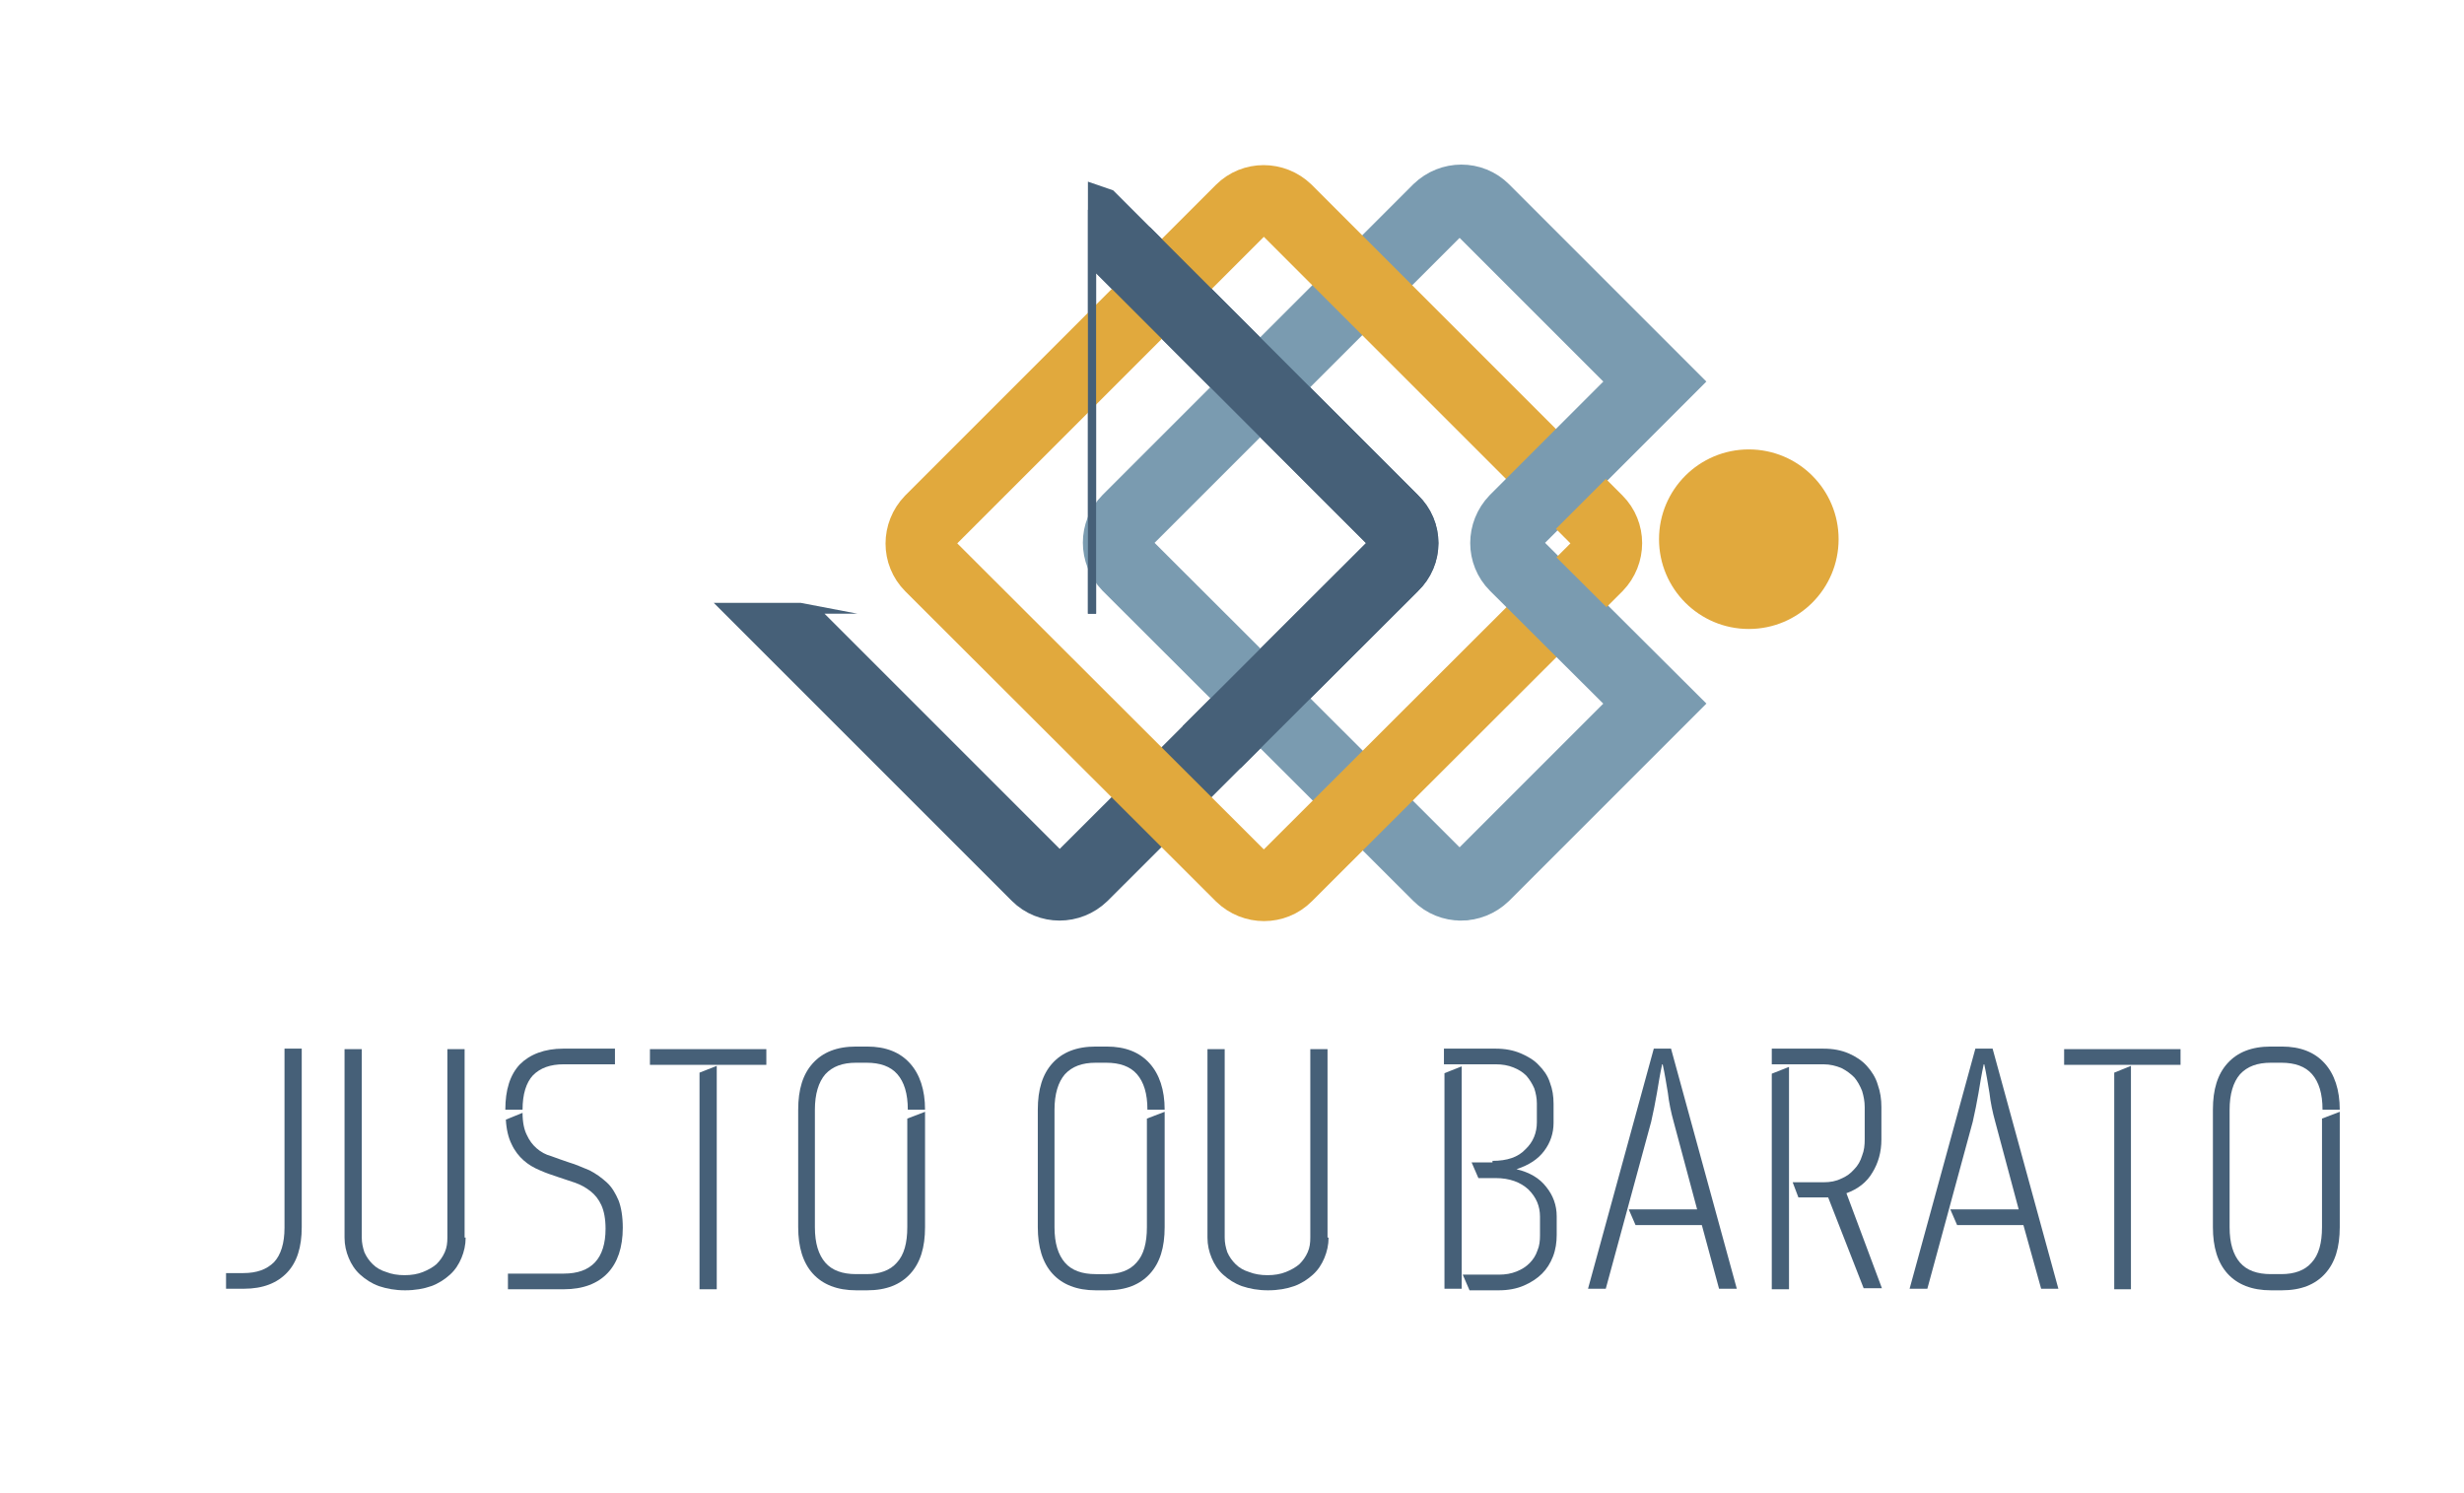 <?xml version="1.0" encoding="utf-8"?>
<!-- Generator: Adobe Illustrator 16.0.0, SVG Export Plug-In . SVG Version: 6.00 Build 0)  -->
<!DOCTYPE svg PUBLIC "-//W3C//DTD SVG 1.1//EN" "http://www.w3.org/Graphics/SVG/1.1/DTD/svg11.dtd">
<svg version="1.1" id="Camada_1" xmlns="http://www.w3.org/2000/svg" xmlns:xlink="http://www.w3.org/1999/xlink" x="0px" y="0px"
	 width="472px" height="286px" viewBox="0 0 472 286" style="enable-background:new 0 0 472 286;" xml:space="preserve">
<style type="text/css">
<![CDATA[
	.st0{fill:#466078;}
	.st1{fill:#E1A93D;}
	.st2{clip-path:url(#SVGID_2_);fill:none;stroke:#466078;stroke-width:13.534;stroke-miterlimit:10;}
	.st3{fill:none;stroke:#E1A93D;stroke-width:13.534;stroke-miterlimit:10;}
	.st4{clip-path:url(#SVGID_6_);fill:none;stroke:#7A9BB0;stroke-width:13.534;stroke-miterlimit:10;}
	.st5{fill:none;stroke:#7A9BB0;stroke-width:13.534;stroke-miterlimit:10;}
	.st6{clip-path:url(#SVGID_4_);fill:none;stroke:#466078;stroke-width:13.534;stroke-miterlimit:10;}
]]>
</style>
<g>
	<g>
		<g>
			<defs>
				<polygon id="SVGID_1_" points="208.4,34.8 208.4,126 153.4,115.5 133.7,115.5 168.9,175.8 250.7,181.5 295.1,137.1 295.1,64.7 
									"/>
			</defs>
			<clipPath id="SVGID_2_">
				<use xlink:href="#SVGID_1_"  style="overflow:visible;"/>
			</clipPath>
			<path class="st2" d="M266.9,99.7l-59.5-59.5c-1.2-1.2-2.7-1.8-4.2-1.8v37.5v34.9h-61.6l57,57c2.4,2.4,6.3,2.4,8.8,0l59.5-59.4
				C269.4,106,269.4,102.1,266.9,99.7z"/>
		</g>
		<path class="st5" d="M290.8,108.4c-2.4-2.4-2.4-6.3,0-8.8l26.5-26.5l-33-33c-2.4-2.4-6.3-2.4-8.8,0l-59.5,59.5
			c-2.4,2.4-2.4,6.3,0,8.8l59.5,59.4c2.4,2.4,6.3,2.4,8.8,0l33-33L290.8,108.4z"/>
		<path class="st3" d="M246.5,167.9c-2.4,2.4-6.3,2.4-8.8,0l-59.5-59.4c-2.4-2.4-2.4-6.3,0-8.8l59.5-59.5c2.4-2.4,6.3-2.4,8.8,0
			L306,99.7c2.4,2.4,2.4,6.3,0,8.8L246.5,167.9z"/>
		<g>
			<defs>
				<polyline id="SVGID_3_" points="242.1,150.4 228.3,173.4 250.7,181.5 295.1,137.1 295.1,64.7 208.4,40.2 208.4,126 				"/>
			</defs>
			<clipPath id="SVGID_4_">
				<use xlink:href="#SVGID_3_"  style="overflow:visible;"/>
			</clipPath>
			<path class="st6" d="M266.9,99.7l-59.5-59.5c-1.2-1.2-2.7-1.8-4.2-1.8v37.5v34.9h-61.6l57,57c2.4,2.4,6.3,2.4,8.8,0l59.5-59.4
				C269.4,106,269.4,102.1,266.9,99.7z"/>
		</g>
		<circle class="st1" cx="335" cy="103.3" r="17.2"/>
		<g>
			<defs>
				<polygon id="SVGID_5_" points="279.3,186.3 360.4,202 320.7,53.3 279.3,34.8 				"/>
			</defs>
			<clipPath id="SVGID_6_">
				<use xlink:href="#SVGID_5_"  style="overflow:visible;"/>
			</clipPath>
			<path class="st4" d="M290.2,108.4c-2.4-2.4-2.4-6.3,0-8.8l26.5-26.5l-33-33c-2.4-2.4-6.3-2.4-8.8,0l-59.5,59.5
				c-2.4,2.4-2.4,6.3,0,8.8l59.5,59.4c2.4,2.4,6.3,2.4,8.8,0l33-33L290.2,108.4z"/>
		</g>
	</g>
	<g>
		<g>
			<path class="st0" d="M54.5,200.9h3.3v34.2c0,3.8-0.9,6.7-2.8,8.7c-1.9,2-4.6,3.1-8.3,3.1h-3.4v-3h3.3c2.6,0,4.5-0.7,5.9-2.1
				c1.3-1.4,2-3.6,2-6.6V200.9z"/>
			<path class="st0" d="M89.2,237.1c0,1.4-0.3,2.7-0.8,3.9c-0.5,1.2-1.2,2.3-2.2,3.2c-1,0.9-2.2,1.7-3.6,2.2c-1.4,0.5-3.1,0.8-5,0.8
				c-1.9,0-3.5-0.3-5-0.8c-1.4-0.5-2.6-1.3-3.6-2.2c-1-0.9-1.7-2-2.2-3.2c-0.5-1.2-0.8-2.5-0.8-3.9v-36.1h3.3v36.1
				c0,1,0.2,1.9,0.5,2.8c0.4,0.9,0.9,1.6,1.6,2.3c0.7,0.7,1.6,1.2,2.6,1.5c1,0.4,2.2,0.6,3.5,0.6c1.3,0,2.5-0.2,3.5-0.6
				c1-0.4,1.9-0.9,2.6-1.5c0.7-0.7,1.2-1.4,1.6-2.3c0.4-0.9,0.5-1.8,0.5-2.8v-36.1h3.3V237.1z"/>
			<path class="st0" d="M107.9,200.9h9.9v3H108c-2.6,0-4.5,0.7-5.9,2.1c-1.3,1.4-2,3.6-2,6.6h-3.3c0-3.8,0.9-6.7,2.8-8.7
				C101.5,202,104.3,200.9,107.9,200.9z M119.3,235.2c0,3.8-1,6.7-2.9,8.7c-1.9,2-4.7,3.1-8.4,3.1H97.3v-3H108c5.3,0,8-2.9,8-8.6
				c0-1.9-0.3-3.4-0.8-4.5c-0.5-1.1-1.2-2-2.1-2.7c-0.9-0.7-1.8-1.2-2.9-1.6c-1.1-0.4-2.2-0.7-3.3-1.1c-1.2-0.4-2.4-0.8-3.5-1.3
				c-1.2-0.5-2.2-1.1-3.1-1.9c-0.9-0.8-1.7-1.8-2.3-3.1c-0.6-1.2-1-2.8-1.1-4.7l3.2-1.3c0,1.8,0.3,3.2,0.8,4.2
				c0.5,1.1,1.1,1.9,1.9,2.6c0.8,0.7,1.7,1.2,2.8,1.5c1.1,0.4,2.2,0.8,3.4,1.2c1.4,0.4,2.6,1,3.9,1.5c1.2,0.6,2.3,1.4,3.3,2.3
				c1,0.9,1.7,2.1,2.3,3.5C119,231.3,119.3,233.1,119.3,235.2z"/>
			<path class="st0" d="M124.5,204v-3h22.3v3H124.5z M137.3,204.2v42.8H134v-41.5L137.3,204.2z"/>
			<path class="st0" d="M177.2,213v22.1c0,3.9-0.9,6.8-2.8,8.9c-1.9,2.1-4.6,3.2-8.3,3.2H164c-3.6,0-6.4-1.1-8.3-3.2
				c-1.9-2.1-2.8-5.1-2.8-8.9v-22.5c0-3.9,0.9-6.8,2.8-8.9c1.9-2.1,4.6-3.2,8.3-3.2h2.1c3.6,0,6.3,1.1,8.2,3.2
				c1.9,2.1,2.9,5.1,2.9,8.9h-3.3c0-3.1-0.7-5.3-2-6.8c-1.3-1.5-3.3-2.2-5.9-2.2h-2c-2.6,0-4.5,0.7-5.9,2.2c-1.3,1.5-2,3.8-2,6.8
				v22.5c0,3.1,0.7,5.3,2,6.8c1.3,1.5,3.3,2.2,5.9,2.2h2c2.5,0,4.5-0.7,5.8-2.2c1.4-1.5,2-3.8,2-6.8v-20.8L177.2,213z"/>
			<path class="st0" d="M223.1,213v22.1c0,3.9-0.9,6.8-2.8,8.9c-1.9,2.1-4.6,3.2-8.3,3.2h-2.1c-3.6,0-6.4-1.1-8.3-3.2
				c-1.9-2.1-2.8-5.1-2.8-8.9v-22.5c0-3.9,0.9-6.8,2.8-8.9c1.9-2.1,4.6-3.2,8.3-3.2h2.1c3.6,0,6.3,1.1,8.2,3.2
				c1.9,2.1,2.9,5.1,2.9,8.9h-3.3c0-3.1-0.7-5.3-2-6.8c-1.3-1.5-3.3-2.2-5.9-2.2h-2c-2.6,0-4.5,0.7-5.9,2.2c-1.3,1.5-2,3.8-2,6.8
				v22.5c0,3.1,0.7,5.3,2,6.8c1.3,1.5,3.3,2.2,5.9,2.2h2c2.5,0,4.5-0.7,5.8-2.2c1.4-1.5,2-3.8,2-6.8v-20.8L223.1,213z"/>
			<path class="st0" d="M254.5,237.1c0,1.4-0.3,2.7-0.8,3.9c-0.5,1.2-1.2,2.3-2.2,3.2c-1,0.9-2.2,1.7-3.6,2.2
				c-1.4,0.5-3.1,0.8-5,0.8c-1.9,0-3.5-0.3-5-0.8c-1.4-0.5-2.6-1.3-3.6-2.2c-1-0.9-1.7-2-2.2-3.2c-0.5-1.2-0.8-2.5-0.8-3.9v-36.1
				h3.3v36.1c0,1,0.2,1.9,0.5,2.8c0.4,0.9,0.9,1.6,1.6,2.3c0.7,0.7,1.6,1.2,2.6,1.5c1,0.4,2.2,0.6,3.5,0.6c1.3,0,2.5-0.2,3.5-0.6
				c1-0.4,1.9-0.9,2.6-1.5c0.7-0.7,1.2-1.4,1.6-2.3c0.4-0.9,0.5-1.8,0.5-2.8v-36.1h3.3V237.1z"/>
			<path class="st0" d="M285.9,222.4c2.8,0,4.9-0.7,6.3-2.2c1.5-1.4,2.2-3.2,2.2-5.2v-3.6c0-1-0.2-2-0.5-2.9
				c-0.4-0.9-0.9-1.7-1.5-2.4c-0.7-0.7-1.5-1.2-2.5-1.6c-1-0.4-2.1-0.6-3.4-0.6h-9.9v-3h9.9c1.8,0,3.4,0.3,4.8,0.9
				c1.4,0.6,2.6,1.3,3.5,2.3c0.9,0.9,1.7,2,2.1,3.3c0.5,1.3,0.7,2.6,0.7,4.1v3.6c0,2-0.6,3.8-1.8,5.4c-1.2,1.6-2.9,2.7-5.3,3.5
				c2.5,0.6,4.4,1.7,5.7,3.4c1.3,1.6,2,3.5,2,5.6v3.6c0,1.4-0.2,2.8-0.7,4.1c-0.5,1.3-1.2,2.4-2.1,3.3c-0.9,0.9-2.1,1.7-3.5,2.3
				c-1.4,0.6-3,0.9-4.8,0.9h-5.6l-1.3-3h6.9c1.3,0,2.4-0.2,3.4-0.6c1-0.4,1.8-0.9,2.5-1.6c0.7-0.7,1.2-1.5,1.5-2.4
				c0.4-0.9,0.5-1.9,0.5-2.9v-3.6c0-2-0.7-3.7-2.2-5.2c-1.5-1.4-3.6-2.2-6.3-2.2h-3.3l-1.3-3H285.9z M276.7,205.6l3.3-1.3v42.6h-3.3
				V205.6z"/>
			<path class="st0" d="M326,234.7h-12.7l-1.3-3h13.1l-4.5-16.8c-0.5-1.8-0.9-3.7-1.1-5.5c-0.3-1.8-0.6-3.7-1-5.5h-0.1
				c-0.4,1.8-0.7,3.7-1,5.5c-0.3,1.8-0.7,3.7-1.1,5.5l-8.7,32h-3.4l12.6-46h3.3l12.6,46h-3.4L326,234.7z"/>
			<path class="st0" d="M343.4,226.5h5.9c1.3,0,2.4-0.2,3.4-0.7c1-0.4,1.8-1,2.5-1.8c0.7-0.7,1.2-1.6,1.5-2.6c0.4-1,0.5-2,0.5-3.1
				v-6.2c0-1.1-0.2-2.1-0.5-3.1c-0.4-1-0.9-1.9-1.5-2.6c-0.7-0.7-1.5-1.3-2.5-1.8c-1-0.4-2.1-0.7-3.4-0.7h-9.9v-3h9.9
				c1.8,0,3.4,0.3,4.8,0.9c1.4,0.6,2.6,1.4,3.5,2.4c0.9,1,1.7,2.2,2.1,3.6c0.5,1.4,0.7,2.8,0.7,4.3v6.2c0,2.4-0.6,4.5-1.7,6.3
				c-1.1,1.9-2.8,3.2-5,4l6.8,18.2h-3.5l-6.8-17.4h-5.7L343.4,226.5z M339.4,205.7l3.3-1.3v42.6h-3.3V205.7z"/>
			<path class="st0" d="M387.6,234.7h-12.7l-1.3-3h13.1l-4.5-16.8c-0.5-1.8-0.9-3.7-1.1-5.5c-0.3-1.8-0.6-3.7-1-5.5H380
				c-0.4,1.8-0.7,3.7-1,5.5c-0.3,1.8-0.7,3.7-1.1,5.5l-8.7,32h-3.4l12.6-46h3.3l12.6,46H391L387.6,234.7z"/>
			<path class="st0" d="M395.4,204v-3h22.3v3H395.4z M408.2,204.2v42.8H405v-41.5L408.2,204.2z"/>
			<path class="st0" d="M448.2,213v22.1c0,3.9-0.9,6.8-2.8,8.9c-1.9,2.1-4.6,3.2-8.3,3.2H435c-3.6,0-6.4-1.1-8.3-3.2
				c-1.9-2.1-2.8-5.1-2.8-8.9v-22.5c0-3.9,0.9-6.8,2.8-8.9c1.9-2.1,4.6-3.2,8.3-3.2h2.1c3.6,0,6.3,1.1,8.2,3.2s2.9,5.1,2.9,8.9h-3.3
				c0-3.1-0.7-5.3-2-6.8c-1.3-1.5-3.3-2.2-5.9-2.2h-2c-2.6,0-4.5,0.7-5.9,2.2c-1.3,1.5-2,3.8-2,6.8v22.5c0,3.1,0.7,5.3,2,6.8
				c1.3,1.5,3.3,2.2,5.9,2.2h2c2.5,0,4.5-0.7,5.8-2.2c1.4-1.5,2-3.8,2-6.8v-20.8L448.2,213z"/>
		</g>
	</g>
</g>
<g>
</g>
<g>
</g>
<g>
</g>
<g>
</g>
<g>
</g>
<g>
</g>
</svg>
